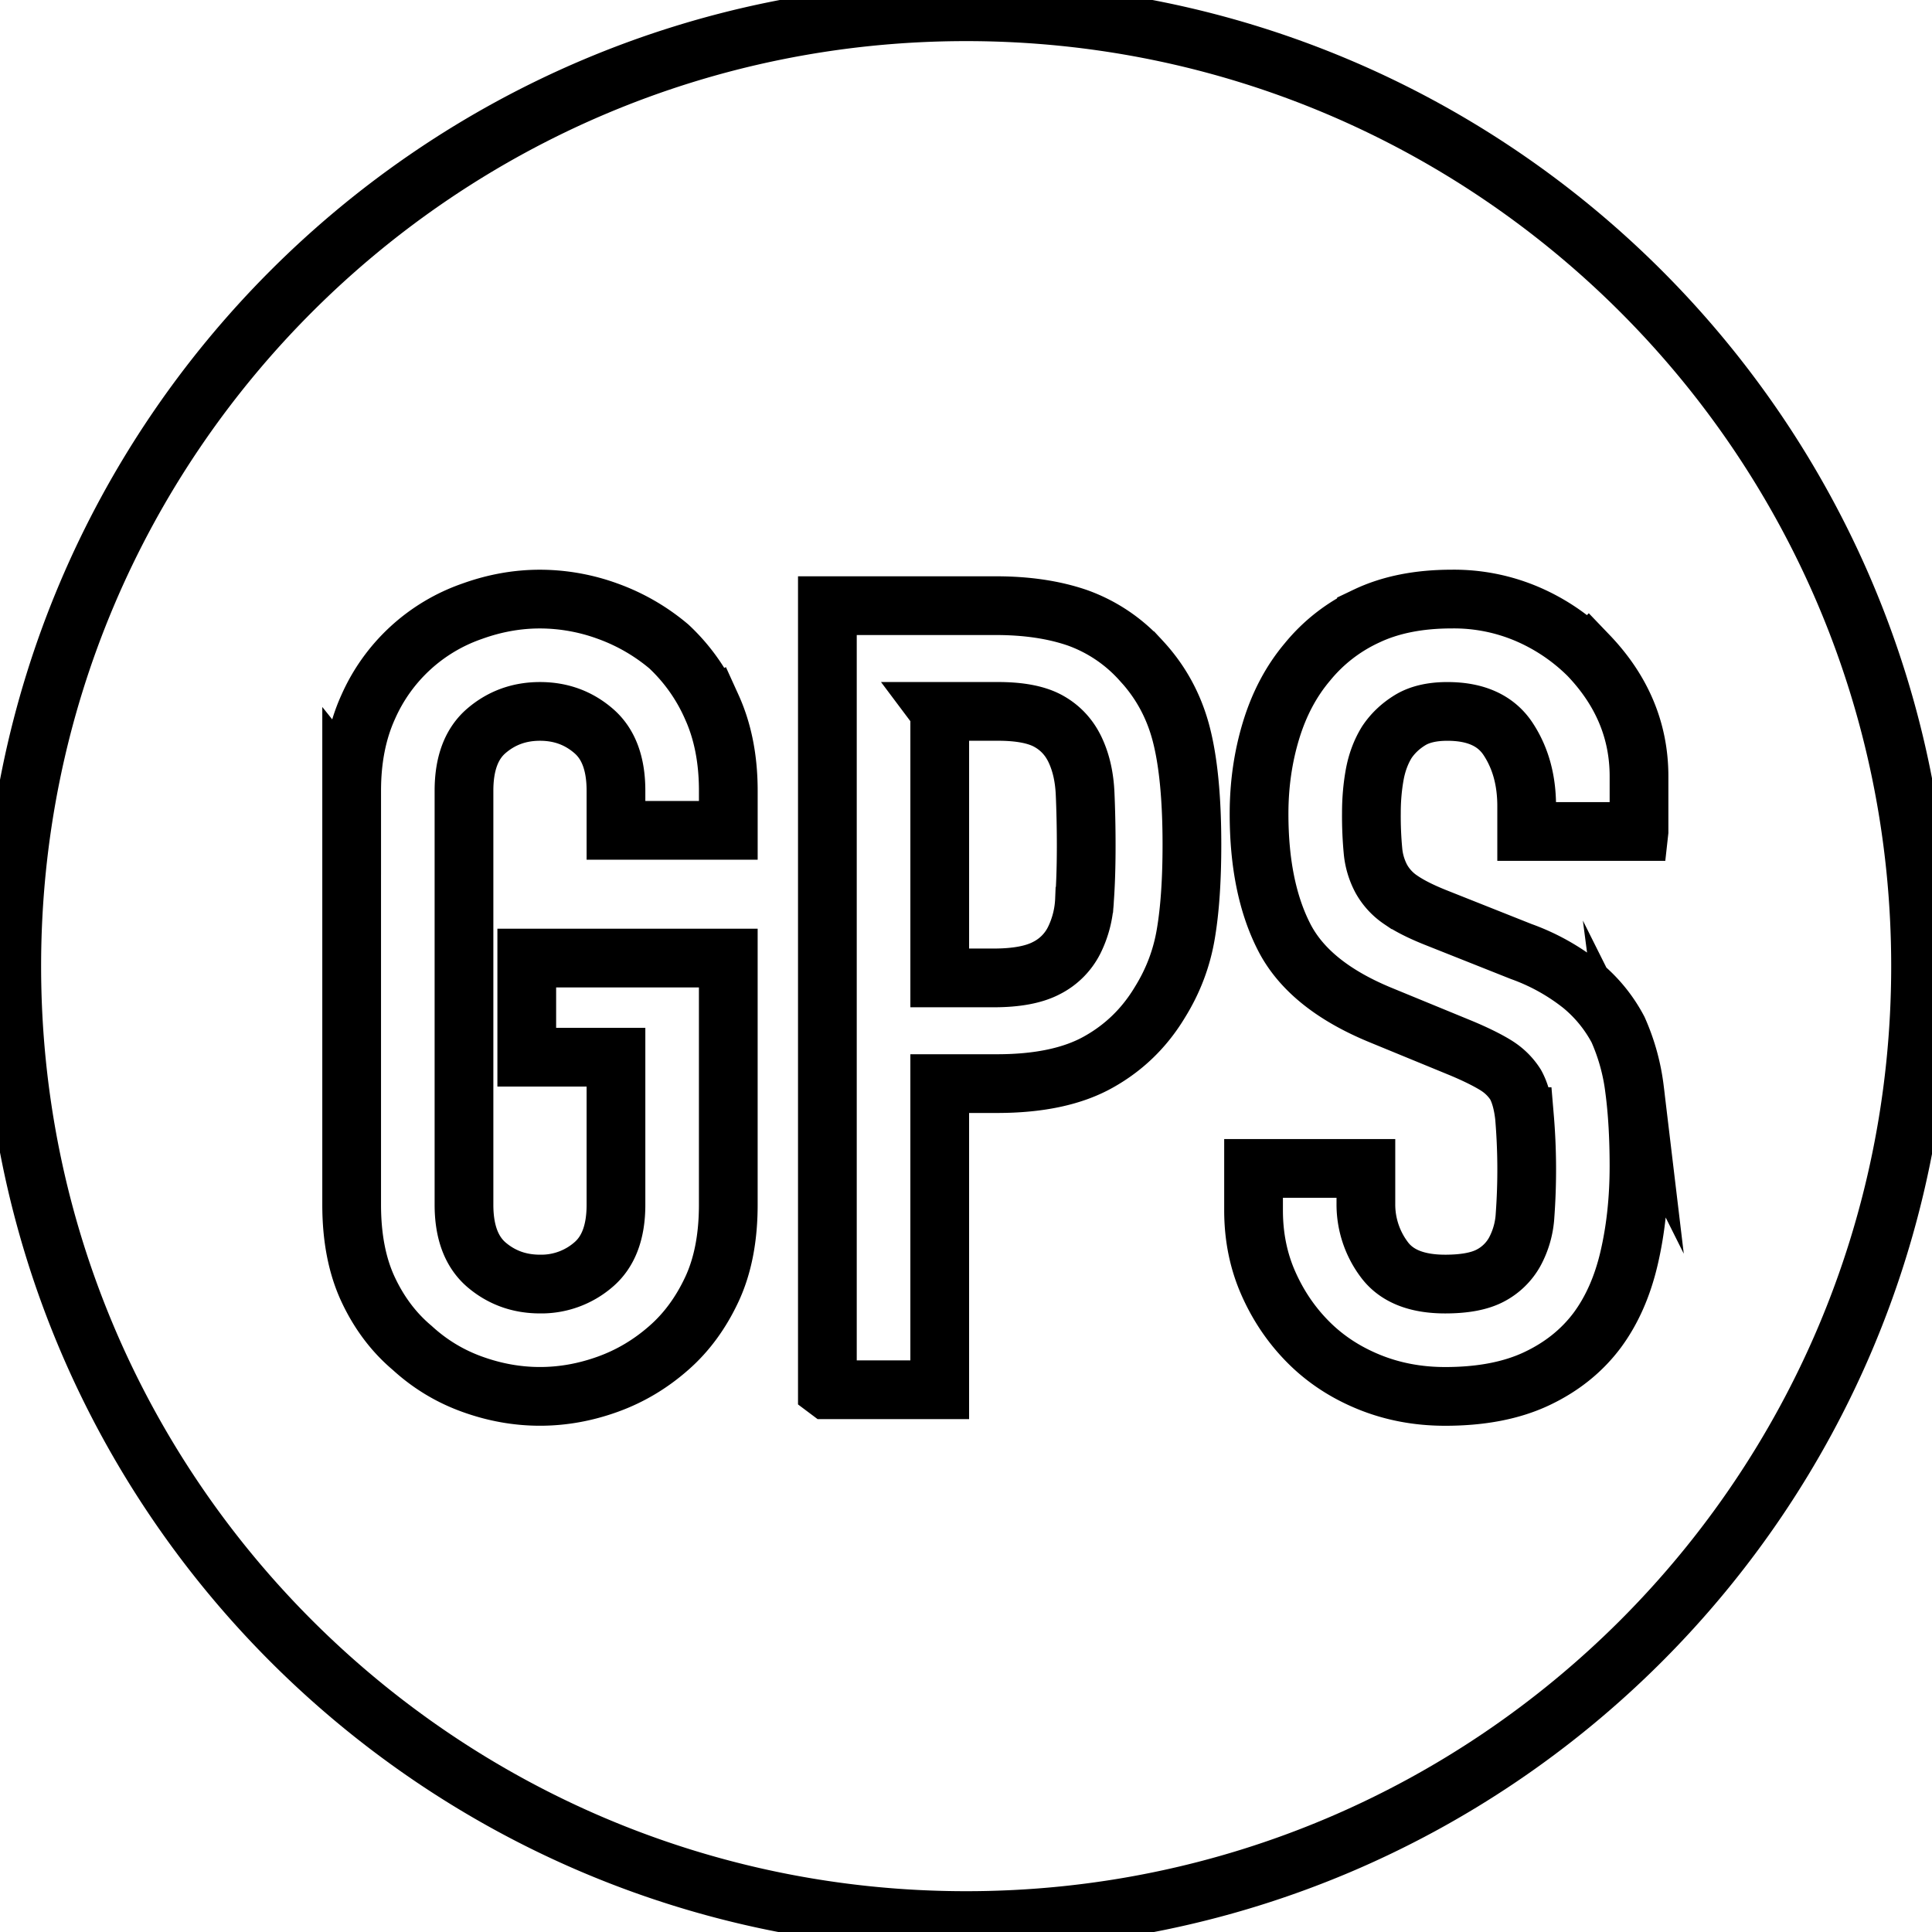 <svg data-v-9833e8b2="" version="1.1" xmlns="http://www.w3.org/2000/svg" xmlns:xlink="http://www.w3.org/1999/xlink" width="25" height="25"><g data-v-9833e8b2=""><path data-v-9833e8b2="" transform="scale(0.152)" fill="none" stroke="currentColor" paint-order="fill stroke markers" d="m82.25,163.5c-44.875,0 -81.25,-36.375 -81.25,-81.25s36.375,-81.25 81.25,-81.25s81.25,36.375 81.25,81.25s-36.375,81.25 -81.25,81.25zm-52.313,-96.188l0,35.25c0,2.813 0.469,5.219 1.406,7.219c0.938,2 2.188,3.656 3.75,4.969c1.5,1.375 3.2,2.406 5.113,3.094c1.906,0.688 3.825,1.031 5.763,1.031c1.938,0 3.856,-0.344 5.763,-1.031c1.913,-0.688 3.644,-1.719 5.206,-3.094c1.5,-1.312 2.719,-2.969 3.656,-4.969c0.938,-2 1.406,-4.406 1.406,-7.219l0,-21l-17.156,0l0,8.438l7.594,0l0,12.563c0,2.313 -0.637,4.013 -1.925,5.106a6.781,6.781 0 0 1 -4.544,1.644c-1.75,0 -3.263,-0.544 -4.55,-1.637c-1.281,-1.1 -1.919,-2.8 -1.919,-5.113l0,-35.25c0,-2.313 0.637,-4.013 1.919,-5.106c1.288,-1.1 2.8,-1.644 4.55,-1.644c1.75,0 3.263,0.544 4.544,1.644c1.288,1.094 1.925,2.794 1.925,5.106l0,3.375l9.563,0l0,-3.375c0,-2.688 -0.469,-5.063 -1.406,-7.125a15.7,15.7 0 0 0 -3.656,-5.156a17,17 0 0 0 -5.2,-3a16.888,16.888 0 0 0 -5.769,-1.031c-1.938,0 -3.856,0.344 -5.763,1.031a15.056,15.056 0 0 0 -8.863,8.156c-0.938,2.063 -1.406,4.438 -1.406,7.125zm40.5,51l9.563,0l0,-26.063l4.875,0c3.563,0 6.438,-0.606 8.625,-1.831c2.188,-1.219 3.938,-2.919 5.25,-5.106c1.125,-1.812 1.856,-3.75 2.2,-5.813c0.35,-2.063 0.519,-4.594 0.519,-7.594c0,-4 -0.312,-7.169 -0.938,-9.519c-0.625,-2.344 -1.75,-4.388 -3.375,-6.138a13.313,13.313 0 0 0 -5.438,-3.656c-2,-0.688 -4.313,-1.031 -6.938,-1.031l-14.344,0l0,66.75zm9.563,-57.75l4.969,0c1.875,0 3.313,0.281 4.313,0.844c1,0.562 1.75,1.375 2.25,2.438c0.5,1.062 0.781,2.294 0.844,3.706c0.062,1.406 0.094,2.888 0.094,4.45c0,1.688 -0.044,3.219 -0.144,4.594a8.563,8.563 0 0 1 -0.887,3.469a5.313,5.313 0 0 1 -2.344,2.344c-1.062,0.562 -2.563,0.844 -4.5,0.844l-4.594,0l0,-22.688zm59.531,10.219l0,-4.688c0,-3.875 -1.438,-7.313 -4.313,-10.313a16.781,16.781 0 0 0 -5.113,-3.469a15.863,15.863 0 0 0 -6.513,-1.312c-2.813,0 -5.231,0.481 -7.263,1.45a14.181,14.181 0 0 0 -5.019,3.894c-1.375,1.625 -2.406,3.563 -3.094,5.813c-0.688,2.25 -1.031,4.625 -1.031,7.125c0,4.188 0.7,7.669 2.113,10.45c1.406,2.788 4.169,5.019 8.294,6.706l6.844,2.813c1.188,0.5 2.138,0.969 2.856,1.406c0.725,0.438 1.3,1 1.738,1.688c0.375,0.688 0.625,1.594 0.75,2.719a53.563,53.563 0 0 1 0.05,8.388a7.4,7.4 0 0 1 -0.894,3.144a5.05,5.05 0 0 1 -2.106,2.019c-0.912,0.469 -2.175,0.7 -3.8,0.7c-2.438,0 -4.169,-0.7 -5.2,-2.106a7.813,7.813 0 0 1 -1.55,-4.738l0,-3l-9.563,0l0,3.563c0,2.25 0.419,4.325 1.269,6.238c0.844,1.906 1.981,3.575 3.419,5.013c1.438,1.438 3.156,2.563 5.156,3.375c2,0.812 4.156,1.219 6.469,1.219c3.063,0 5.656,-0.5 7.781,-1.5c2.125,-1 3.844,-2.375 5.156,-4.125c1.25,-1.688 2.156,-3.731 2.719,-6.144c0.562,-2.406 0.844,-5.013 0.844,-7.825c0,-2.438 -0.125,-4.606 -0.375,-6.519a17.75,17.75 0 0 0 -1.406,-5.106a12.363,12.363 0 0 0 -3.094,-3.794a18.125,18.125 0 0 0 -5.156,-2.863l-7.313,-2.906c-1.25,-0.5 -2.231,-1 -2.956,-1.5a5.213,5.213 0 0 1 -1.637,-1.781a6.231,6.231 0 0 1 -0.706,-2.344a31.7,31.7 0 0 1 -0.138,-3.281c0,-1.125 0.094,-2.2 0.281,-3.238c0.188,-1.031 0.531,-1.95 1.031,-2.763c0.5,-0.75 1.156,-1.375 1.969,-1.875c0.812,-0.5 1.875,-0.75 3.188,-0.75c2.438,0 4.169,0.794 5.2,2.394c1.038,1.594 1.55,3.481 1.55,5.669l0,2.156l9.563,0z" stroke-width="5" stroke-miterlimit="10" stroke-dasharray=""></path></g></svg>